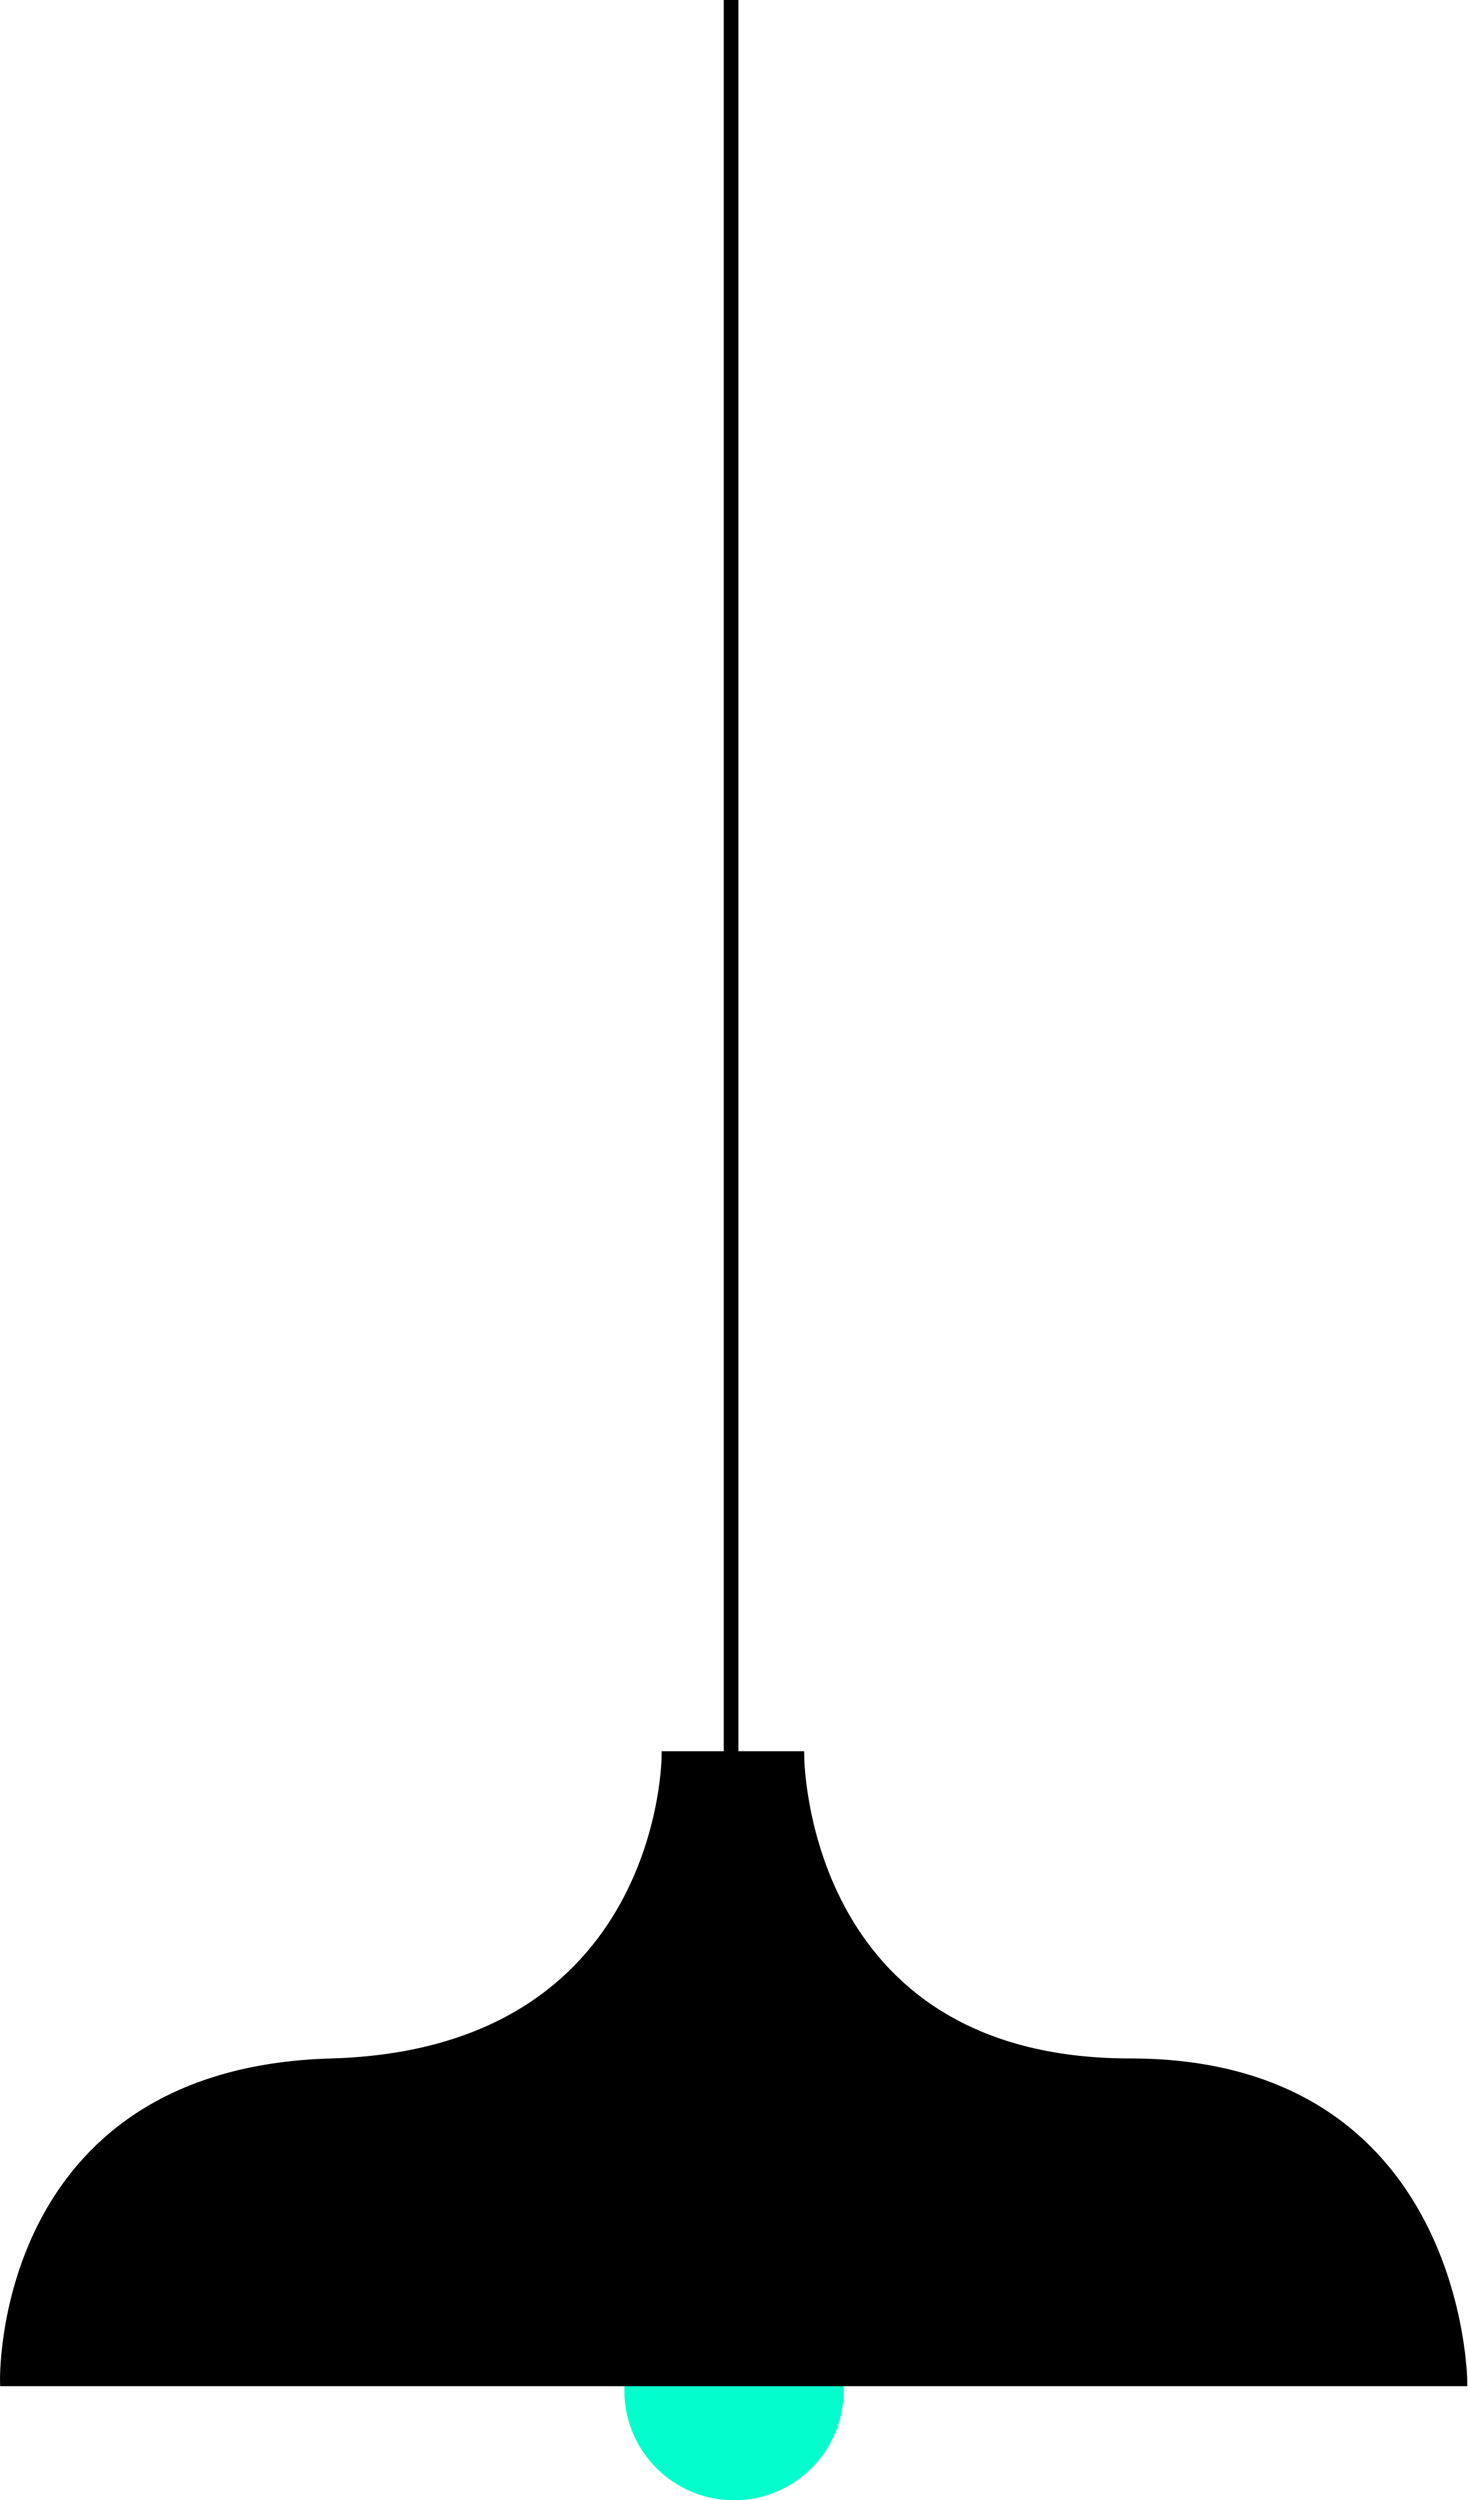 <svg width="1004" height="1709" viewBox="0 0 1004 1709" fill="none" xmlns="http://www.w3.org/2000/svg">
<line x1="500" x2="500" y2="1200" stroke="black" stroke-width="10"/>
<circle cx="502" cy="1634" r="75" fill="#00FFCC"/>
<path d="M226.512 1410C455.512 1403.5 455.512 1200 455.512 1200H547.012C547.012 1200 547.012 1410 773.012 1410C999.012 1410 1000.51 1628 1000.51 1628H3.012C3.012 1628 -2.488 1416.5 226.512 1410Z" fill="black" stroke="black" stroke-width="6"/>
</svg>
